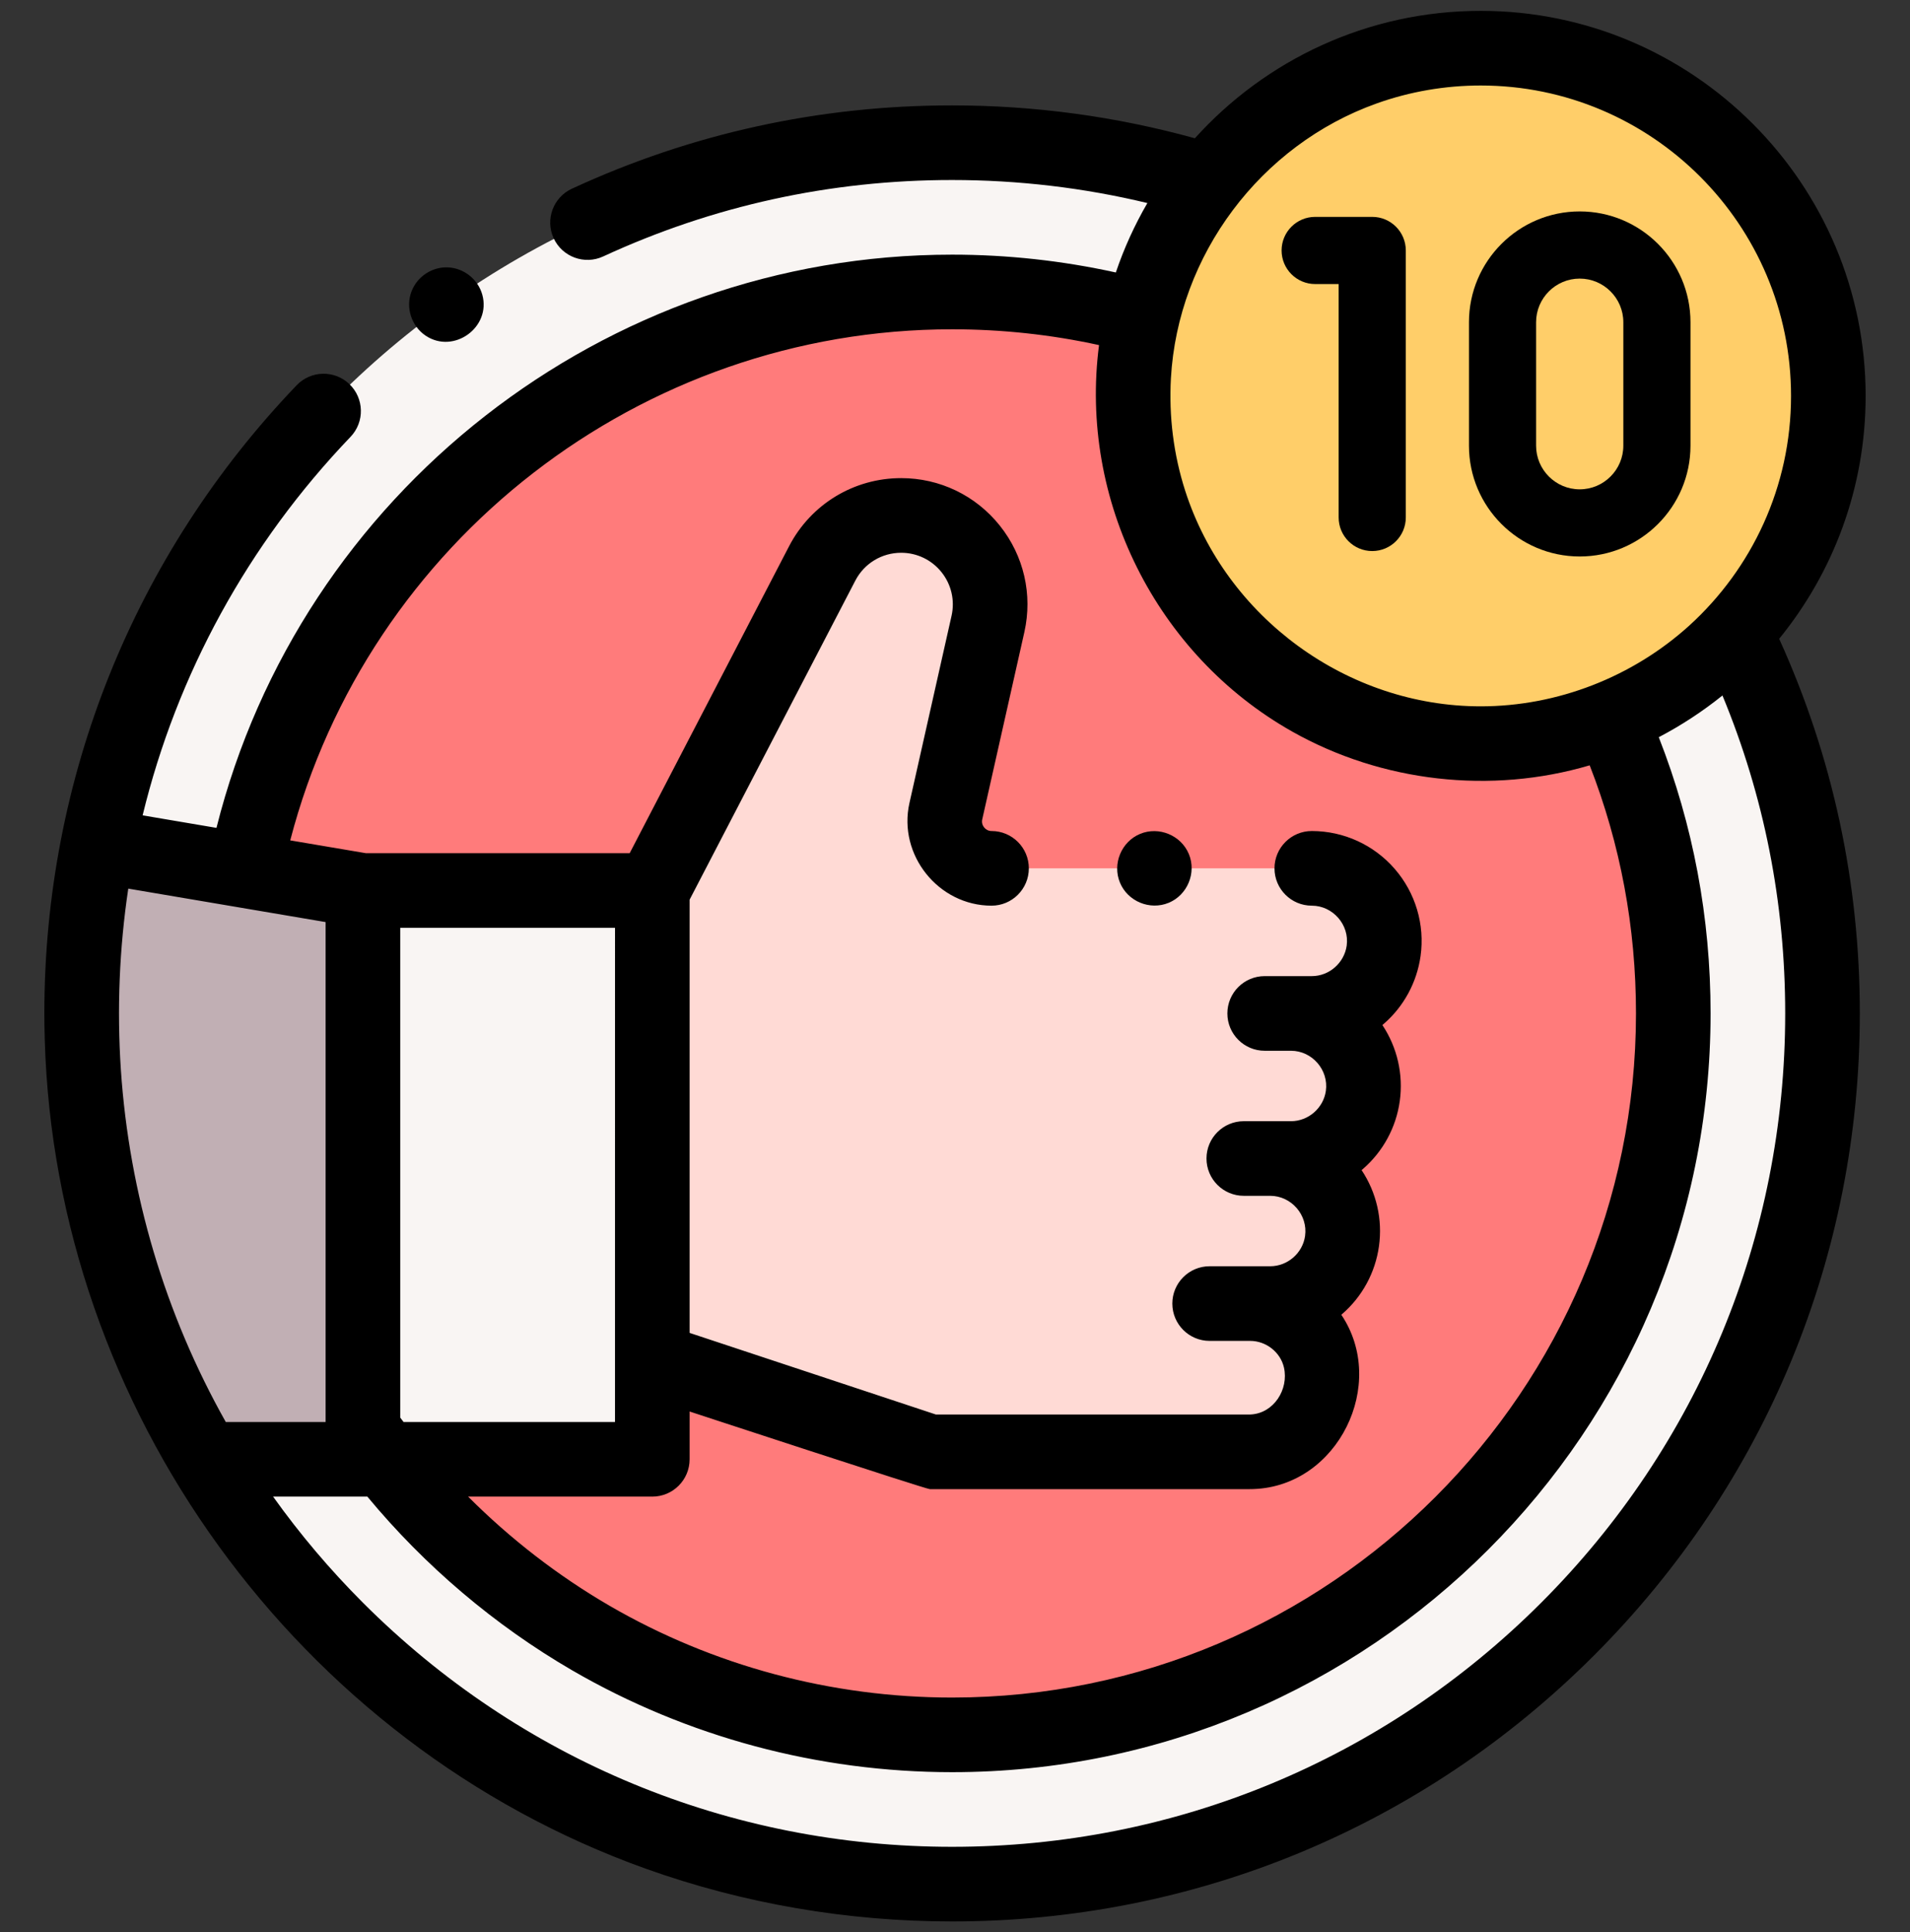 <svg width="88" height="89" viewBox="0 0 88 89" fill="none" xmlns="http://www.w3.org/2000/svg">
<rect x="0" y="0" width="88" height="89" fill="#333333" stroke="none"/>
<g clip-path="url(#clip0)">
<path d="M77.094 46.678C77.094 64.999 62.187 79.906 43.866 79.906C38.009 79.906 32.253 78.364 27.221 75.445C23.594 73.34 20.327 70.516 17.742 67.213H16.721L16.721 41.017L11.289 40.098C14.386 24.645 28.06 13.448 43.865 13.448C46.842 13.448 49.782 13.838 52.616 14.612C52.346 15.776 52.204 16.989 52.204 18.235C52.204 27.081 59.375 34.252 68.22 34.252C70.335 34.252 72.354 33.843 74.202 33.097C76.121 37.37 77.094 41.932 77.094 46.678Z" fill="#F9F5F3"/>
<path d="M83.969 46.677C83.969 68.825 66.014 86.781 43.866 86.781C21.716 86.781 3.762 68.825 3.762 46.677C3.762 24.528 21.716 6.572 43.866 6.572C47.962 6.572 51.913 7.186 55.635 8.327C53.486 11.053 52.204 14.495 52.204 18.235C52.204 27.08 59.375 34.252 68.221 34.252C72.85 34.252 77.021 32.287 79.944 29.147C82.522 34.442 83.969 40.391 83.969 46.677Z" fill="#F9F5F3"/>
<path d="M77.094 46.678C77.094 64.999 62.187 79.906 43.866 79.906C38.009 79.906 32.253 78.364 27.221 75.445C23.558 73.319 20.351 70.533 17.742 67.213H16.721L16.721 41.017L11.289 40.098C14.386 24.645 28.06 13.448 43.865 13.448C46.842 13.448 49.782 13.838 52.616 14.612C52.346 15.776 52.204 16.989 52.204 18.235C52.204 27.081 59.375 34.252 68.22 34.252C70.335 34.252 72.354 33.843 74.202 33.097C76.121 37.37 77.094 41.932 77.094 46.678Z" fill="#FF7B7B"/>
<path d="M16.721 41.017V67.213H9.412C5.823 61.207 3.762 54.184 3.762 46.677C3.762 44.034 4.018 41.448 4.506 38.947L16.721 41.017Z" fill="#C1AFB4"/>
<path d="M16.722 41.018H30.055V67.214H16.722V41.018Z" fill="#F9F5F3"/>
<path d="M60.439 39.995H45.683C44.3 39.995 43.274 38.713 43.578 37.363L45.518 28.74C46.095 26.177 44.146 23.741 41.519 23.741C39.989 23.741 38.586 24.593 37.881 25.951L30.054 41.018V62.632L42.843 66.87H57.538C57.591 66.87 57.642 66.868 57.694 66.866C59.49 66.806 60.874 65.18 60.939 63.428C61.007 61.59 59.411 60.041 57.601 60.041H58.522C59.356 60.041 60.126 59.733 60.716 59.221C61.305 58.709 61.716 57.988 61.831 57.163C62.113 55.154 60.552 53.359 58.522 53.359H59.48C60.313 53.359 61.084 53.053 61.673 52.539C62.263 52.026 62.673 51.307 62.789 50.482C63.071 48.471 61.51 46.678 59.48 46.678H60.439C61.273 46.678 62.041 46.37 62.63 45.858C63.222 45.344 63.631 44.624 63.748 43.799C64.028 41.79 62.467 39.995 60.439 39.995Z" fill="#FFDAD5"/>
<path d="M68.221 34.252C77.067 34.252 84.238 27.081 84.238 18.235C84.238 9.39 77.067 2.219 68.221 2.219C59.376 2.219 52.205 9.39 52.205 18.235C52.205 27.081 59.376 34.252 68.221 34.252Z" fill="#FFCE69"/>
<path d="M2.062 47.878C2.548 64.895 13.705 80.325 29.749 86.069C34.269 87.686 39.066 88.5 43.865 88.5C55.036 88.5 65.539 84.15 73.438 76.25C81.337 68.351 85.688 57.849 85.688 46.678C85.688 40.651 84.438 34.852 81.972 29.423C84.461 26.369 85.956 22.474 85.956 18.235C85.956 8.456 78 0.5 68.221 0.5C63.001 0.5 58.3 2.768 55.052 6.369C51.425 5.365 47.668 4.854 43.866 4.854C37.755 4.854 31.861 6.145 26.349 8.692C25.487 9.09 25.111 10.111 25.509 10.973C25.907 11.834 26.928 12.21 27.79 11.812C32.847 9.476 38.256 8.291 43.866 8.291C46.915 8.291 49.932 8.647 52.864 9.352C52.27 10.372 51.785 11.442 51.41 12.55C48.949 12.008 46.419 11.729 43.866 11.729C27.829 11.729 13.836 22.736 9.973 38.131L6.571 37.554C8.152 31.056 11.42 25.057 16.149 20.122C16.806 19.437 16.783 18.349 16.098 17.692C15.412 17.035 14.324 17.059 13.668 17.744C6.172 25.566 2.043 35.842 2.043 46.678C2.043 47.078 2.051 47.478 2.062 47.878ZM71.007 73.82C63.757 81.07 54.118 85.062 43.865 85.062C33.612 85.062 23.973 81.07 16.723 73.82C15.195 72.291 13.813 70.656 12.582 68.932H16.72H16.721H16.925C19.57 72.123 22.791 74.86 26.359 76.932C31.651 80.001 37.705 81.624 43.865 81.624C63.135 81.624 78.812 65.947 78.812 46.678C78.812 42.267 78.009 37.996 76.425 33.955C77.461 33.412 78.448 32.767 79.359 32.033C81.279 36.668 82.25 41.584 82.25 46.678C82.25 56.931 78.257 66.57 71.007 73.82ZM28.335 62.632V65.495H18.593C18.542 65.427 18.49 65.361 18.44 65.293V42.736H28.336L28.335 62.632ZM68.221 3.938C76.105 3.938 82.519 10.351 82.519 18.235C82.519 22.421 80.711 26.193 77.835 28.81C75.218 31.181 71.755 32.533 68.221 32.533C62.08 32.533 56.482 28.445 54.604 22.599C54.068 20.93 53.851 19.171 53.948 17.422C54.268 11.746 58.074 6.675 63.426 4.765C64.962 4.216 66.59 3.938 68.221 3.938ZM43.865 15.167C46.157 15.167 48.428 15.411 50.636 15.895C49.707 23.024 53.27 30.159 59.533 33.693C63.667 36.026 68.689 36.595 73.242 35.25C74.658 38.879 75.375 42.715 75.375 46.678C75.375 64.052 61.24 78.187 43.865 78.187C38.31 78.187 32.852 76.725 28.084 73.959C25.715 72.583 23.515 70.882 21.567 68.932H30.054C31.003 68.932 31.773 68.163 31.773 67.213V65.012C31.773 65.012 42.659 68.588 42.843 68.588H57.537C57.611 68.588 57.682 68.586 57.753 68.584C57.759 68.584 57.766 68.583 57.773 68.583C61.646 68.438 63.946 63.748 61.799 60.556C61.813 60.544 61.828 60.531 61.843 60.518C62.764 59.718 63.365 58.61 63.533 57.402C63.707 56.166 63.417 54.92 62.733 53.894C62.757 53.875 62.78 53.855 62.803 53.835C63.723 53.033 64.323 51.926 64.491 50.721C64.664 49.485 64.374 48.238 63.691 47.212C63.714 47.194 63.736 47.175 63.758 47.155C64.678 46.356 65.278 45.25 65.45 44.036C65.653 42.586 65.217 41.12 64.255 40.015C63.294 38.91 61.903 38.276 60.439 38.276C59.49 38.276 58.72 39.046 58.72 39.995C58.72 40.944 59.49 41.714 60.439 41.714C61.408 41.714 62.181 42.596 62.046 43.558C61.934 44.35 61.242 44.959 60.439 44.959H58.268C57.319 44.959 56.549 45.729 56.549 46.678C56.549 47.627 57.319 48.397 58.268 48.397H59.48C60.453 48.397 61.222 49.28 61.087 50.244C60.976 51.036 60.279 51.641 59.48 51.641H57.306C56.357 51.641 55.587 52.41 55.587 53.359C55.587 54.309 56.357 55.078 57.306 55.078H58.523C59.495 55.078 60.264 55.962 60.129 56.926C60.019 57.718 59.322 58.322 58.523 58.322H55.731C54.782 58.322 54.013 59.092 54.013 60.041C54.013 60.99 54.782 61.76 55.731 61.76H57.601C58.328 61.76 58.997 62.278 59.157 62.991C59.382 63.998 58.686 65.096 57.623 65.149C57.595 65.15 57.567 65.151 57.538 65.151H43.12L31.773 61.392V41.437L39.407 26.743C39.818 25.951 40.627 25.46 41.519 25.46C42.246 25.46 42.923 25.785 43.378 26.353C43.832 26.921 44.001 27.653 43.841 28.363L41.901 36.986C41.363 39.375 43.237 41.714 45.683 41.714C46.632 41.714 47.402 40.944 47.402 39.995C47.402 39.045 46.632 38.276 45.683 38.276C45.405 38.276 45.193 38.013 45.255 37.74L47.195 29.117C47.585 27.384 47.172 25.593 46.062 24.206C44.952 22.818 43.296 22.022 41.519 22.022C39.339 22.022 37.361 23.224 36.356 25.158L29.011 39.298H16.864L16.633 39.259L13.372 38.707C16.947 24.965 29.497 15.167 43.865 15.167ZM15.002 42.47V65.495H10.402C7.603 60.527 5.954 54.982 5.569 49.276C5.384 46.491 5.497 43.689 5.91 40.929L15.002 42.47Z" fill="black"/>
<path d="M60.594 13.083H61.676V23.834C61.676 24.688 62.368 25.381 63.223 25.381C64.077 25.381 64.77 24.688 64.77 23.834V11.536C64.77 10.682 64.077 9.989 63.223 9.989H60.594C59.74 9.989 59.047 10.682 59.047 11.536C59.047 12.39 59.74 13.083 60.594 13.083Z" fill="black"/>
<path d="M72.783 25.631C75.596 25.631 77.886 23.342 77.886 20.528V14.841C77.886 12.027 75.596 9.738 72.783 9.738C69.969 9.738 67.68 12.027 67.68 14.841V20.528C67.68 23.342 69.969 25.631 72.783 25.631ZM70.773 14.841C70.773 13.733 71.675 12.832 72.782 12.832C73.89 12.832 74.792 13.733 74.792 14.841V20.528C74.792 21.636 73.89 22.538 72.782 22.538C71.675 22.538 70.773 21.636 70.773 20.528V14.841Z" fill="black"/>
<path d="M19.611 15.461C20.908 16.326 22.638 15.072 22.221 13.573C22.024 12.868 21.382 12.352 20.65 12.316C19.916 12.279 19.228 12.73 18.963 13.414C18.675 14.157 18.951 15.017 19.611 15.461Z" fill="black"/>
<path d="M51.6 40.652C51.956 41.519 52.981 41.94 53.845 41.582C54.71 41.224 55.133 40.202 54.775 39.337C54.416 38.472 53.395 38.05 52.53 38.407C51.666 38.764 51.241 39.789 51.6 40.652Z" fill="black"/>
</g>
<defs>
<clipPath id="clip0">
<rect width="88" height="88" fill="white" transform="translate(0 0.5)"/>
</clipPath>
</defs>
</svg>

